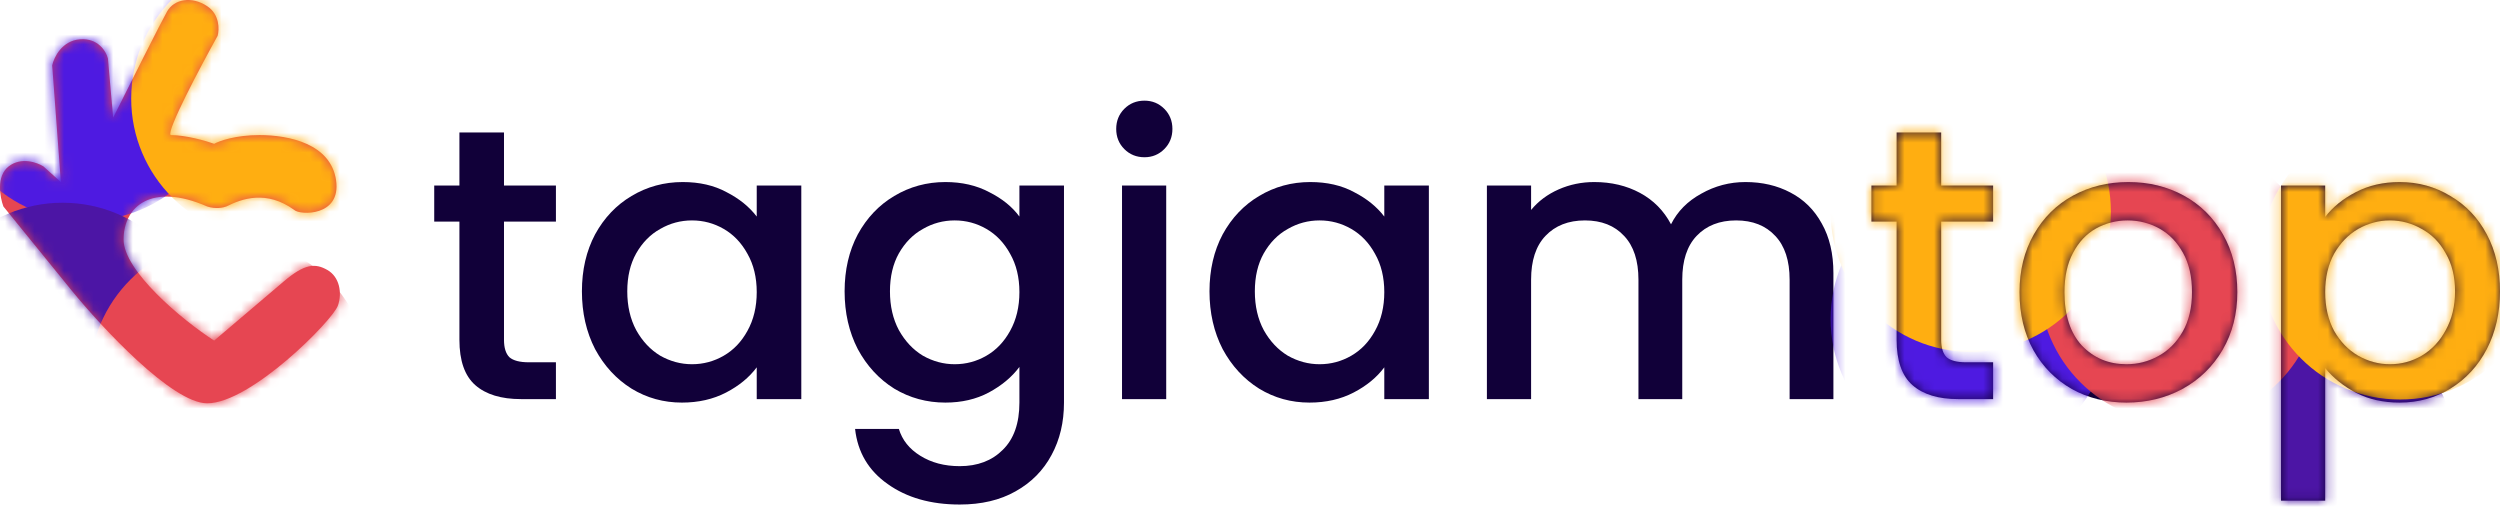 <svg width="254" height="52" viewBox="0 0 254 52" fill="none" xmlns="http://www.w3.org/2000/svg">
<path d="M51.206 22.513V34.524C51.206 35.337 51.389 35.928 51.757 36.296C52.151 36.637 52.807 36.808 53.726 36.808H56.482V40.549H52.938C50.917 40.549 49.368 40.076 48.291 39.131C47.215 38.186 46.677 36.65 46.677 34.524V22.513H44.117V18.851H46.677V13.456H51.206V18.851H56.482V22.513H51.206Z" fill="#110039"/>
<path d="M59.123 29.601C59.123 27.422 59.57 25.493 60.462 23.812C61.381 22.132 62.615 20.833 64.164 19.914C65.739 18.969 67.472 18.496 69.362 18.496C71.069 18.496 72.552 18.837 73.812 19.52C75.098 20.176 76.122 21.003 76.884 22.001V18.851H81.412V40.549H76.884V37.32C76.122 38.343 75.085 39.197 73.773 39.879C72.46 40.562 70.963 40.903 69.283 40.903C67.419 40.903 65.713 40.431 64.164 39.485C62.615 38.514 61.381 37.175 60.462 35.469C59.57 33.736 59.123 31.78 59.123 29.601ZM76.884 29.68C76.884 28.183 76.569 26.884 75.939 25.781C75.335 24.679 74.534 23.839 73.536 23.261C72.539 22.684 71.462 22.395 70.307 22.395C69.152 22.395 68.076 22.684 67.078 23.261C66.081 23.812 65.267 24.639 64.637 25.742C64.033 26.818 63.731 28.105 63.731 29.601C63.731 31.098 64.033 32.41 64.637 33.539C65.267 34.668 66.081 35.534 67.078 36.138C68.102 36.716 69.178 37.005 70.307 37.005C71.462 37.005 72.539 36.716 73.536 36.138C74.534 35.561 75.335 34.721 75.939 33.618C76.569 32.489 76.884 31.176 76.884 29.68Z" fill="#110039"/>
<path d="M96.051 18.496C97.731 18.496 99.214 18.837 100.501 19.52C101.813 20.176 102.837 21.003 103.572 22.001V18.851H108.101V40.903C108.101 42.898 107.681 44.67 106.841 46.219C106.001 47.794 104.78 49.028 103.179 49.921C101.603 50.813 99.713 51.26 97.508 51.26C94.568 51.26 92.126 50.564 90.183 49.173C88.241 47.808 87.138 45.944 86.876 43.581H91.325C91.667 44.71 92.389 45.615 93.491 46.298C94.62 47.007 95.959 47.361 97.508 47.361C99.319 47.361 100.776 46.81 101.879 45.707C103.008 44.605 103.572 43.003 103.572 40.903V37.28C102.811 38.304 101.774 39.17 100.461 39.879C99.175 40.562 97.705 40.903 96.051 40.903C94.161 40.903 92.428 40.431 90.853 39.485C89.304 38.514 88.07 37.175 87.151 35.469C86.258 33.736 85.812 31.78 85.812 29.601C85.812 27.422 86.258 25.493 87.151 23.812C88.07 22.132 89.304 20.833 90.853 19.914C92.428 18.969 94.161 18.496 96.051 18.496ZM103.572 29.68C103.572 28.183 103.257 26.884 102.627 25.781C102.023 24.679 101.223 23.839 100.225 23.261C99.228 22.684 98.151 22.395 96.996 22.395C95.841 22.395 94.764 22.684 93.767 23.261C92.769 23.812 91.955 24.639 91.325 25.742C90.722 26.818 90.42 28.105 90.42 29.601C90.42 31.098 90.722 32.41 91.325 33.539C91.955 34.668 92.769 35.534 93.767 36.138C94.791 36.716 95.867 37.005 96.996 37.005C98.151 37.005 99.228 36.716 100.225 36.138C101.223 35.561 102.023 34.721 102.627 33.618C103.257 32.489 103.572 31.176 103.572 29.68Z" fill="#110039"/>
<path d="M116.281 15.976C115.468 15.976 114.785 15.7 114.234 15.149C113.682 14.598 113.407 13.915 113.407 13.101C113.407 12.287 113.682 11.605 114.234 11.053C114.785 10.502 115.468 10.227 116.281 10.227C117.069 10.227 117.738 10.502 118.29 11.053C118.841 11.605 119.117 12.287 119.117 13.101C119.117 13.915 118.841 14.598 118.29 15.149C117.738 15.7 117.069 15.976 116.281 15.976ZM118.487 18.851V40.549H113.997V18.851H118.487Z" fill="#110039"/>
<path d="M122.884 29.601C122.884 27.422 123.33 25.493 124.223 23.812C125.142 22.132 126.376 20.833 127.925 19.914C129.5 18.969 131.233 18.496 133.123 18.496C134.829 18.496 136.313 18.837 137.573 19.52C138.859 20.176 139.883 21.003 140.644 22.001V18.851H145.173V40.549H140.644V37.32C139.883 38.343 138.846 39.197 137.533 39.879C136.221 40.562 134.724 40.903 133.044 40.903C131.18 40.903 129.474 40.431 127.925 39.485C126.376 38.514 125.142 37.175 124.223 35.469C123.33 33.736 122.884 31.78 122.884 29.601ZM140.644 29.68C140.644 28.183 140.329 26.884 139.699 25.781C139.095 24.679 138.295 23.839 137.297 23.261C136.299 22.684 135.223 22.395 134.068 22.395C132.913 22.395 131.836 22.684 130.839 23.261C129.841 23.812 129.027 24.639 128.397 25.742C127.793 26.818 127.492 28.105 127.492 29.601C127.492 31.098 127.793 32.41 128.397 33.539C129.027 34.668 129.841 35.534 130.839 36.138C131.863 36.716 132.939 37.005 134.068 37.005C135.223 37.005 136.299 36.716 137.297 36.138C138.295 35.561 139.095 34.721 139.699 33.618C140.329 32.489 140.644 31.176 140.644 29.68Z" fill="#110039"/>
<path d="M177.335 18.496C179.042 18.496 180.564 18.851 181.903 19.559C183.269 20.268 184.332 21.318 185.093 22.71C185.881 24.101 186.274 25.781 186.274 27.75V40.549H181.825V28.42C181.825 26.477 181.339 24.994 180.368 23.97C179.396 22.92 178.07 22.395 176.39 22.395C174.71 22.395 173.371 22.92 172.374 23.97C171.402 24.994 170.917 26.477 170.917 28.42V40.549H166.467V28.42C166.467 26.477 165.981 24.994 165.01 23.97C164.038 22.92 162.713 22.395 161.032 22.395C159.352 22.395 158.013 22.92 157.016 23.97C156.044 24.994 155.559 26.477 155.559 28.42V40.549H151.069V18.851H155.559V21.331C156.294 20.439 157.226 19.743 158.355 19.244C159.483 18.746 160.691 18.496 161.977 18.496C163.71 18.496 165.259 18.864 166.624 19.599C167.989 20.334 169.039 21.397 169.775 22.789C170.431 21.476 171.455 20.439 172.846 19.678C174.238 18.89 175.734 18.496 177.335 18.496Z" fill="#110039"/>
<path d="M197.224 22.513V34.524C197.224 35.337 197.408 35.928 197.776 36.296C198.17 36.637 198.826 36.808 199.745 36.808H202.501V40.549H198.957C196.936 40.549 195.387 40.076 194.31 39.131C193.234 38.186 192.696 36.65 192.696 34.524V22.513H190.136V18.851H192.696V13.456H197.224V18.851H202.501V22.513H197.224Z" fill="#110039"/>
<path d="M216.051 40.903C214.003 40.903 212.152 40.444 210.498 39.525C208.844 38.58 207.545 37.267 206.599 35.587C205.654 33.88 205.182 31.912 205.182 29.68C205.182 27.475 205.667 25.519 206.639 23.812C207.61 22.106 208.936 20.793 210.616 19.875C212.296 18.956 214.173 18.496 216.247 18.496C218.321 18.496 220.198 18.956 221.879 19.875C223.559 20.793 224.885 22.106 225.856 23.812C226.827 25.519 227.313 27.475 227.313 29.68C227.313 31.885 226.814 33.841 225.817 35.547C224.819 37.254 223.454 38.58 221.721 39.525C220.015 40.444 218.124 40.903 216.051 40.903ZM216.051 37.005C217.206 37.005 218.282 36.729 219.28 36.178C220.303 35.626 221.13 34.799 221.76 33.697C222.391 32.594 222.706 31.255 222.706 29.68C222.706 28.105 222.404 26.779 221.8 25.703C221.196 24.6 220.395 23.773 219.398 23.222C218.4 22.67 217.324 22.395 216.169 22.395C215.014 22.395 213.937 22.67 212.94 23.222C211.968 23.773 211.194 24.6 210.616 25.703C210.039 26.779 209.75 28.105 209.75 29.68C209.75 32.017 210.34 33.828 211.522 35.114C212.73 36.374 214.239 37.005 216.051 37.005Z" fill="#110039"/>
<path d="M236.24 22.04C237.001 21.043 238.038 20.203 239.351 19.52C240.664 18.837 242.147 18.496 243.801 18.496C245.691 18.496 247.411 18.969 248.96 19.914C250.535 20.833 251.769 22.132 252.661 23.812C253.554 25.493 254 27.422 254 29.601C254 31.78 253.554 33.736 252.661 35.469C251.769 37.175 250.535 38.514 248.96 39.485C247.411 40.431 245.691 40.903 243.801 40.903C242.147 40.903 240.677 40.575 239.39 39.919C238.104 39.236 237.054 38.396 236.24 37.398V50.866H231.751V18.851H236.24V22.04ZM249.432 29.601C249.432 28.105 249.117 26.818 248.487 25.742C247.883 24.639 247.069 23.812 246.046 23.261C245.048 22.684 243.972 22.395 242.816 22.395C241.688 22.395 240.611 22.684 239.587 23.261C238.59 23.839 237.776 24.679 237.146 25.781C236.542 26.884 236.24 28.183 236.24 29.68C236.24 31.176 236.542 32.489 237.146 33.618C237.776 34.721 238.59 35.561 239.587 36.138C240.611 36.716 241.688 37.005 242.816 37.005C243.972 37.005 245.048 36.716 246.046 36.138C247.069 35.534 247.883 34.668 248.487 33.539C249.117 32.41 249.432 31.098 249.432 29.601Z" fill="#110039"/>
<mask id="mask0_218_2064" style="mask-type:alpha" maskUnits="userSpaceOnUse" x="44" y="10" width="210" height="42">
<path d="M51.206 22.513V34.524C51.206 35.337 51.389 35.928 51.757 36.296C52.151 36.637 52.807 36.808 53.726 36.808H56.482V40.549H52.938C50.917 40.549 49.368 40.076 48.291 39.131C47.215 38.186 46.677 36.65 46.677 34.524V22.513H44.117V18.851H46.677V13.456H51.206V18.851H56.482V22.513H51.206Z" fill="#110039"/>
<path d="M59.123 29.601C59.123 27.422 59.57 25.493 60.462 23.812C61.381 22.132 62.615 20.833 64.164 19.914C65.739 18.969 67.472 18.496 69.362 18.496C71.069 18.496 72.552 18.837 73.812 19.52C75.098 20.176 76.122 21.003 76.884 22.001V18.851H81.412V40.549H76.884V37.32C76.122 38.343 75.085 39.197 73.773 39.879C72.46 40.562 70.963 40.903 69.283 40.903C67.419 40.903 65.713 40.431 64.164 39.485C62.615 38.514 61.381 37.175 60.462 35.469C59.57 33.736 59.123 31.78 59.123 29.601ZM76.884 29.68C76.884 28.183 76.569 26.884 75.939 25.781C75.335 24.679 74.534 23.839 73.536 23.261C72.539 22.684 71.462 22.395 70.307 22.395C69.152 22.395 68.076 22.684 67.078 23.261C66.081 23.812 65.267 24.639 64.637 25.742C64.033 26.818 63.731 28.105 63.731 29.601C63.731 31.098 64.033 32.41 64.637 33.539C65.267 34.668 66.081 35.534 67.078 36.138C68.102 36.716 69.178 37.005 70.307 37.005C71.462 37.005 72.539 36.716 73.536 36.138C74.534 35.561 75.335 34.721 75.939 33.618C76.569 32.489 76.884 31.176 76.884 29.68Z" fill="#110039"/>
<path d="M96.051 18.496C97.731 18.496 99.214 18.837 100.501 19.52C101.813 20.176 102.837 21.003 103.572 22.001V18.851H108.101V40.903C108.101 42.898 107.681 44.67 106.841 46.219C106.001 47.794 104.78 49.028 103.179 49.921C101.603 50.813 99.713 51.26 97.508 51.26C94.568 51.26 92.126 50.564 90.183 49.173C88.241 47.808 87.138 45.944 86.876 43.581H91.325C91.667 44.71 92.389 45.615 93.491 46.298C94.62 47.007 95.959 47.361 97.508 47.361C99.319 47.361 100.776 46.81 101.879 45.707C103.008 44.605 103.572 43.003 103.572 40.903V37.28C102.811 38.304 101.774 39.17 100.461 39.879C99.175 40.562 97.705 40.903 96.051 40.903C94.161 40.903 92.428 40.431 90.853 39.485C89.304 38.514 88.07 37.175 87.151 35.469C86.258 33.736 85.812 31.78 85.812 29.601C85.812 27.422 86.258 25.493 87.151 23.812C88.07 22.132 89.304 20.833 90.853 19.914C92.428 18.969 94.161 18.496 96.051 18.496ZM103.572 29.68C103.572 28.183 103.257 26.884 102.627 25.781C102.023 24.679 101.223 23.839 100.225 23.261C99.228 22.684 98.151 22.395 96.996 22.395C95.841 22.395 94.764 22.684 93.767 23.261C92.769 23.812 91.955 24.639 91.325 25.742C90.722 26.818 90.42 28.105 90.42 29.601C90.42 31.098 90.722 32.41 91.325 33.539C91.955 34.668 92.769 35.534 93.767 36.138C94.791 36.716 95.867 37.005 96.996 37.005C98.151 37.005 99.228 36.716 100.225 36.138C101.223 35.561 102.023 34.721 102.627 33.618C103.257 32.489 103.572 31.176 103.572 29.68Z" fill="#110039"/>
<path d="M116.281 15.976C115.468 15.976 114.785 15.7 114.234 15.149C113.682 14.598 113.407 13.915 113.407 13.101C113.407 12.287 113.682 11.605 114.234 11.053C114.785 10.502 115.468 10.227 116.281 10.227C117.069 10.227 117.738 10.502 118.29 11.053C118.841 11.605 119.117 12.287 119.117 13.101C119.117 13.915 118.841 14.598 118.29 15.149C117.738 15.7 117.069 15.976 116.281 15.976ZM118.487 18.851V40.549H113.997V18.851H118.487Z" fill="#110039"/>
<path d="M122.884 29.601C122.884 27.422 123.33 25.493 124.223 23.812C125.142 22.132 126.376 20.833 127.925 19.914C129.5 18.969 131.233 18.496 133.123 18.496C134.829 18.496 136.313 18.837 137.573 19.52C138.859 20.176 139.883 21.003 140.644 22.001V18.851H145.173V40.549H140.644V37.32C139.883 38.343 138.846 39.197 137.533 39.879C136.221 40.562 134.724 40.903 133.044 40.903C131.18 40.903 129.474 40.431 127.925 39.485C126.376 38.514 125.142 37.175 124.223 35.469C123.33 33.736 122.884 31.78 122.884 29.601ZM140.644 29.68C140.644 28.183 140.329 26.884 139.699 25.781C139.095 24.679 138.295 23.839 137.297 23.261C136.299 22.684 135.223 22.395 134.068 22.395C132.913 22.395 131.836 22.684 130.839 23.261C129.841 23.812 129.027 24.639 128.397 25.742C127.793 26.818 127.492 28.105 127.492 29.601C127.492 31.098 127.793 32.41 128.397 33.539C129.027 34.668 129.841 35.534 130.839 36.138C131.863 36.716 132.939 37.005 134.068 37.005C135.223 37.005 136.299 36.716 137.297 36.138C138.295 35.561 139.095 34.721 139.699 33.618C140.329 32.489 140.644 31.176 140.644 29.68Z" fill="#110039"/>
<path d="M177.335 18.496C179.042 18.496 180.564 18.851 181.903 19.559C183.269 20.268 184.332 21.318 185.093 22.71C185.881 24.101 186.274 25.781 186.274 27.75V40.549H181.825V28.42C181.825 26.477 181.339 24.994 180.368 23.97C179.396 22.92 178.07 22.395 176.39 22.395C174.71 22.395 173.371 22.92 172.374 23.97C171.402 24.994 170.917 26.477 170.917 28.42V40.549H166.467V28.42C166.467 26.477 165.981 24.994 165.01 23.97C164.038 22.92 162.713 22.395 161.032 22.395C159.352 22.395 158.013 22.92 157.016 23.97C156.044 24.994 155.559 26.477 155.559 28.42V40.549H151.069V18.851H155.559V21.331C156.294 20.439 157.226 19.743 158.355 19.244C159.483 18.746 160.691 18.496 161.977 18.496C163.71 18.496 165.259 18.864 166.624 19.599C167.989 20.334 169.039 21.397 169.775 22.789C170.431 21.476 171.455 20.439 172.846 19.678C174.238 18.89 175.734 18.496 177.335 18.496Z" fill="#110039"/>
<path d="M197.224 22.513V34.524C197.224 35.337 197.408 35.928 197.776 36.296C198.17 36.637 198.826 36.808 199.745 36.808H202.501V40.549H198.957C196.936 40.549 195.387 40.076 194.31 39.131C193.234 38.186 192.696 36.65 192.696 34.524V22.513H190.136V18.851H192.696V13.456H197.224V18.851H202.501V22.513H197.224Z" fill="#110039"/>
<path d="M216.051 40.903C214.003 40.903 212.152 40.444 210.498 39.525C208.844 38.58 207.545 37.267 206.599 35.587C205.654 33.88 205.182 31.912 205.182 29.68C205.182 27.475 205.667 25.519 206.639 23.812C207.61 22.106 208.936 20.793 210.616 19.875C212.296 18.956 214.173 18.496 216.247 18.496C218.321 18.496 220.198 18.956 221.879 19.875C223.559 20.793 224.885 22.106 225.856 23.812C226.827 25.519 227.313 27.475 227.313 29.68C227.313 31.885 226.814 33.841 225.817 35.547C224.819 37.254 223.454 38.58 221.721 39.525C220.015 40.444 218.124 40.903 216.051 40.903ZM216.051 37.005C217.206 37.005 218.282 36.729 219.28 36.178C220.303 35.626 221.13 34.799 221.76 33.697C222.391 32.594 222.706 31.255 222.706 29.68C222.706 28.105 222.404 26.779 221.8 25.703C221.196 24.6 220.395 23.773 219.398 23.222C218.4 22.67 217.324 22.395 216.169 22.395C215.014 22.395 213.937 22.67 212.94 23.222C211.968 23.773 211.194 24.6 210.616 25.703C210.039 26.779 209.75 28.105 209.75 29.68C209.75 32.017 210.34 33.828 211.522 35.114C212.73 36.374 214.239 37.005 216.051 37.005Z" fill="#110039"/>
<path d="M236.24 22.04C237.001 21.043 238.038 20.203 239.351 19.52C240.664 18.837 242.147 18.496 243.801 18.496C245.691 18.496 247.411 18.969 248.96 19.914C250.535 20.833 251.769 22.132 252.661 23.812C253.554 25.493 254 27.422 254 29.601C254 31.78 253.554 33.736 252.661 35.469C251.769 37.175 250.535 38.514 248.96 39.485C247.411 40.431 245.691 40.903 243.801 40.903C242.147 40.903 240.677 40.575 239.39 39.919C238.104 39.236 237.054 38.396 236.24 37.398V50.866H231.751V18.851H236.24V22.04ZM249.432 29.601C249.432 28.105 249.117 26.818 248.487 25.742C247.883 24.639 247.069 23.812 246.046 23.261C245.048 22.684 243.972 22.395 242.816 22.395C241.688 22.395 240.611 22.684 239.587 23.261C238.59 23.839 237.776 24.679 237.146 25.781C236.542 26.884 236.24 28.183 236.24 29.68C236.24 31.176 236.542 32.489 237.146 33.618C237.776 34.721 238.59 35.561 239.587 36.138C240.611 36.716 241.688 37.005 242.816 37.005C243.972 37.005 245.048 36.716 246.046 36.138C247.069 35.534 247.883 34.668 248.487 33.539C249.117 32.41 249.432 31.098 249.432 29.601Z" fill="#110039"/>
</mask>
<g mask="url(#mask0_218_2064)">
<g filter="url(#filter0_f_218_2064)">
<path d="M214.466 32.413C214.466 40.276 208.092 46.65 200.229 46.65C192.366 46.65 185.992 40.276 185.992 32.413C185.992 24.55 192.366 18.176 200.229 18.176C208.092 18.176 214.466 24.55 214.466 32.413Z" fill="#4E1AE1"/>
<path d="M249.607 46.346C249.607 54.209 243.233 60.584 235.37 60.584C227.507 60.584 221.133 54.209 221.133 46.346C221.133 38.484 227.507 32.109 235.37 32.109C243.233 32.109 249.607 38.484 249.607 46.346Z" fill="#4C15A5"/>
<path d="M235.67 28.776C235.67 36.639 229.295 43.013 221.432 43.013C213.57 43.013 207.195 36.639 207.195 28.776C207.195 20.913 213.57 14.539 221.432 14.539C229.295 14.539 235.67 20.913 235.67 28.776Z" fill="#E64652"/>
<path d="M214.466 21.507C214.466 29.37 208.092 35.744 200.229 35.744C192.366 35.744 185.992 29.37 185.992 21.507C185.992 13.644 192.366 7.27 200.229 7.27C208.092 7.27 214.466 13.644 214.466 21.507Z" fill="#FFAE11"/>
<path d="M258.088 26.354C258.088 34.217 251.713 40.592 243.85 40.592C235.987 40.592 229.613 34.217 229.613 26.354C229.613 18.491 235.987 12.117 243.85 12.117C251.713 12.117 258.088 18.491 258.088 26.354Z" fill="#FFAE11"/>
</g>
</g>
<path d="M21.759 34.605L28.837 28.588C30.96 26.784 32.022 26.721 33.261 27.429C34.5 28.137 34.782 29.759 34.33 31.047C33.8 32.561 25.475 40.976 21.051 40.976C17.511 40.976 10.374 33.308 7.248 29.474L0.346 20.979C-0.008 20.035 -0.397 17.9 0.877 16.909C2.151 15.918 3.767 16.497 4.416 16.909L6.186 18.502L5.301 6.646C5.478 5.82 6.292 4.133 8.133 3.991C9.973 3.85 10.787 5.23 10.964 5.938L11.495 11.954C13.087 8.769 16.414 2.151 16.98 1.16C17.688 -0.079 19.458 -0.433 21.051 0.629C22.325 1.478 22.289 2.988 22.112 3.637C20.343 6.822 16.91 13.299 17.334 13.724C18.892 13.724 20.933 14.314 21.759 14.609C22.289 14.314 23.953 13.724 26.36 13.724C29.368 13.724 33.615 14.609 34.146 18.325C34.677 22.041 30.43 21.864 29.899 21.333C27.075 19.289 24.598 20.174 22.997 20.979C22.702 21.097 21.9 21.262 21.051 20.979C15.388 18.502 12.556 20.979 12.556 24.341C12.556 27.507 18.455 32.482 21.759 34.605Z" fill="#E64652"/>
<mask id="mask1_218_2064" style="mask-type:alpha" maskUnits="userSpaceOnUse" x="0" y="0" width="35" height="41">
<path d="M21.759 34.605L28.837 28.588C30.96 26.784 32.022 26.721 33.261 27.429C34.5 28.137 34.782 29.759 34.33 31.047C33.8 32.561 25.475 40.976 21.051 40.976C17.511 40.976 10.374 33.308 7.248 29.474L0.346 20.979C-0.008 20.035 -0.397 17.9 0.877 16.909C2.151 15.918 3.767 16.497 4.416 16.909L6.186 18.502L5.301 6.646C5.478 5.82 6.292 4.133 8.133 3.991C9.973 3.85 10.787 5.23 10.964 5.938L11.495 11.954C13.087 8.769 16.414 2.151 16.98 1.16C17.688 -0.079 19.458 -0.433 21.051 0.629C22.325 1.478 22.289 2.988 22.112 3.637C20.343 6.822 16.91 13.299 17.334 13.724C18.892 13.724 20.933 14.314 21.759 14.609C22.289 14.314 23.953 13.724 26.36 13.724C29.368 13.724 33.615 14.609 34.146 18.325C34.677 22.041 30.43 21.864 29.899 21.333C27.075 19.289 24.598 20.174 22.997 20.979C22.702 21.097 21.9 21.262 21.051 20.979C15.388 18.502 12.556 20.979 12.556 24.341C12.556 27.507 18.455 32.482 21.759 34.605Z" fill="#E64652"/>
</mask>
<g mask="url(#mask1_218_2064)">
<g filter="url(#filter1_f_218_2064)">
<path d="M23.021 8.179C23.021 16.041 16.647 22.416 8.784 22.416C0.921 22.416 -5.453 16.041 -5.453 8.179C-5.453 0.316 0.921 -6.059 8.784 -6.059C16.647 -6.059 23.021 0.316 23.021 8.179Z" fill="#4E1AE1"/>
<path d="M20.599 34.835C20.599 42.698 14.225 49.072 6.362 49.072C-1.501 49.072 -7.875 42.698 -7.875 34.835C-7.875 26.972 -1.501 20.598 6.362 20.598C14.225 20.598 20.599 26.972 20.599 34.835Z" fill="#4C15A5"/>
<path d="M37.56 38.471C37.56 46.334 31.186 52.709 23.323 52.709C15.46 52.709 9.086 46.334 9.086 38.471C9.086 30.609 15.46 24.234 23.323 24.234C31.186 24.234 37.56 30.609 37.56 38.471Z" fill="#E64652"/>
<path d="M41.802 9.995C41.802 17.858 35.428 24.232 27.565 24.232C19.702 24.232 13.328 17.858 13.328 9.995C13.328 2.132 19.702 -4.242 27.565 -4.242C35.428 -4.242 41.802 2.132 41.802 9.995Z" fill="#FFAE11"/>
</g>
</g>
<defs>
<filter id="filter0_f_218_2064" x="160.992" y="-17.73" width="122.096" height="103.314" filterUnits="userSpaceOnUse" color-interpolation-filters="sRGB">
<feFlood flood-opacity="0" result="BackgroundImageFix"/>
<feBlend mode="normal" in="SourceGraphic" in2="BackgroundImageFix" result="shape"/>
<feGaussianBlur stdDeviation="12.5" result="effect1_foregroundBlur_218_2064"/>
</filter>
<filter id="filter1_f_218_2064" x="-22.875" y="-21.059" width="79.678" height="88.768" filterUnits="userSpaceOnUse" color-interpolation-filters="sRGB">
<feFlood flood-opacity="0" result="BackgroundImageFix"/>
<feBlend mode="normal" in="SourceGraphic" in2="BackgroundImageFix" result="shape"/>
<feGaussianBlur stdDeviation="7.5" result="effect1_foregroundBlur_218_2064"/>
</filter>
</defs>
</svg>
